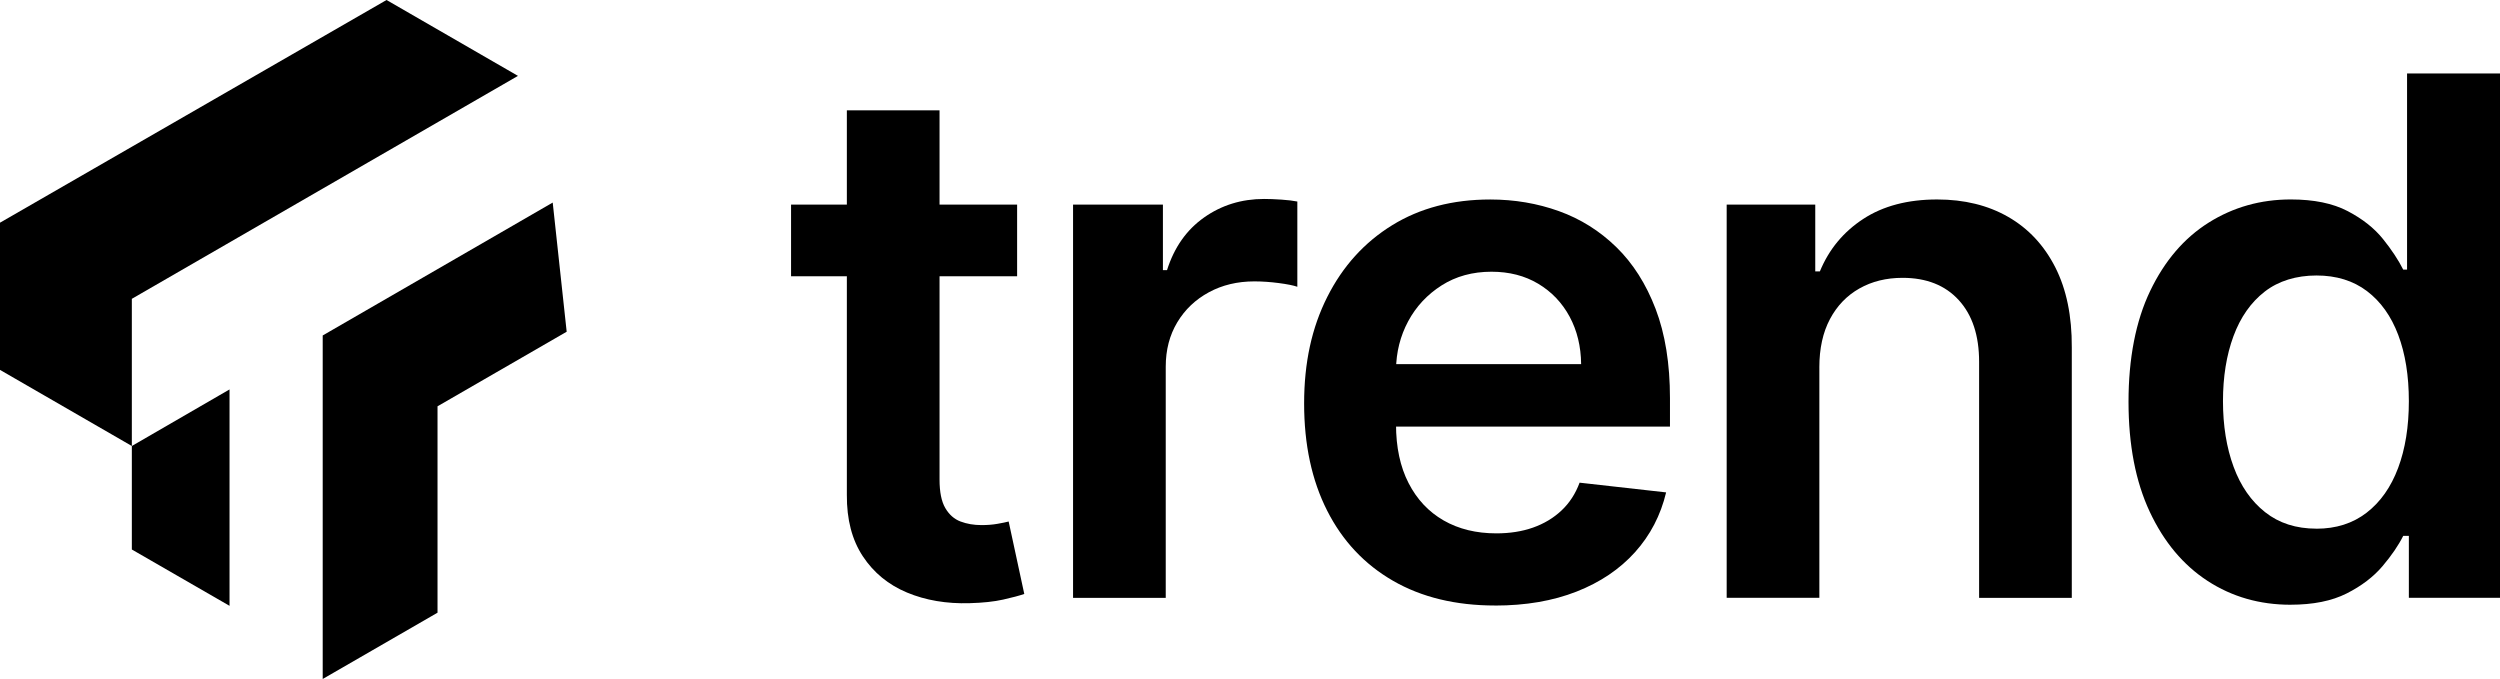 <?xml version="1.0" encoding="UTF-8"?>
<svg id="Layer_2" data-name="Layer 2" xmlns="http://www.w3.org/2000/svg" viewBox="0 0 1267.48 344.24">
  <g id="Layer_1-2" data-name="Layer 1">
    <g>
      <g>
        <polygon points="116.37 197.44 116.37 307.15 66.84 278.59 66.84 226.12 116.37 197.44"/>
        <polygon points="163.61 170.08 163.61 344.24 221.82 310.63 221.82 205.99 287.3 168.18 280.22 102.7 163.61 170.08"/>
        <polygon points="0 112.9 0 187.53 66.84 226.12 66.84 151.5 262.6 38.47 195.97 0 0 112.9"/>
      </g>
      <g>
        <path d="M515.67,103.72v36.34h-114.61v-36.34h114.61ZM429.35,55.95h46.99v187.17c0,6.32.97,11.14,2.92,14.47,1.95,3.33,4.52,5.6,7.72,6.81,3.2,1.21,6.75,1.82,10.64,1.82,2.94,0,5.65-.21,8.11-.65,2.47-.43,4.35-.82,5.65-1.17l7.92,36.73c-2.51.87-6.08,1.82-10.71,2.86-4.63,1.04-10.28,1.64-16.94,1.82-11.77.35-22.37-1.45-31.8-5.39-9.43-3.94-16.9-10.06-22.39-18.37-5.5-8.31-8.2-18.69-8.11-31.15V55.95Z"/>
        <path d="M544.03,303.09V103.72h45.56v33.23h2.08c3.64-11.51,9.89-20.4,18.76-26.67,8.87-6.27,19.01-9.41,30.44-9.41,2.59,0,5.51.11,8.76.33,3.25.22,5.95.54,8.11.97v43.22c-1.99-.69-5.13-1.32-9.41-1.88-4.28-.56-8.41-.85-12.4-.85-8.57,0-16.25,1.84-23.04,5.52-6.79,3.68-12.14,8.76-16.03,15.25s-5.84,13.97-5.84,22.46v117.21h-46.99Z"/>
        <path d="M758.01,306.99c-19.99,0-37.23-4.17-51.73-12.52-14.49-8.35-25.64-20.21-33.42-35.57-7.79-15.36-11.68-33.47-11.68-54.32s3.91-38.53,11.75-54.06c7.83-15.53,18.8-27.65,32.9-36.34,14.1-8.7,30.68-13.04,49.71-13.04,12.28,0,23.9,1.97,34.85,5.91,10.95,3.94,20.64,10.02,29.07,18.24,8.44,8.22,15.08,18.67,19.93,31.35,4.84,12.68,7.27,27.76,7.27,45.24v14.41h-163.42v-31.67h118.38c-.09-9-2.04-17.02-5.84-24.08-3.81-7.05-9.11-12.61-15.9-16.68-6.8-4.07-14.69-6.1-23.69-6.1-9.61,0-18.04,2.31-25.31,6.94-7.27,4.63-12.92,10.69-16.94,18.17-4.02,7.49-6.08,15.69-6.17,24.6v27.65c0,11.6,2.12,21.53,6.36,29.79,4.24,8.27,10.17,14.58,17.78,18.95,7.61,4.37,16.53,6.55,26.74,6.55,6.84,0,13.02-.97,18.56-2.92,5.54-1.95,10.34-4.82,14.41-8.63,4.07-3.81,7.14-8.52,9.22-14.15l43.87,4.93c-2.77,11.6-8.03,21.7-15.77,30.31-7.75,8.61-17.63,15.27-29.66,19.99-12.03,4.72-25.79,7.07-41.28,7.07Z"/>
        <path d="M922.4,186.27v116.82h-46.99V103.72h44.91v33.88h2.34c4.59-11.16,11.92-20.03,22-26.61,10.08-6.58,22.56-9.86,37.45-9.86,13.76,0,25.76,2.94,36.02,8.83,10.25,5.89,18.21,14.41,23.88,25.57,5.67,11.16,8.46,24.71,8.37,40.63v126.95h-46.99v-119.68c0-13.32-3.44-23.75-10.32-31.28-6.88-7.53-16.38-11.29-28.49-11.29-8.22,0-15.51,1.8-21.87,5.39s-11.34,8.76-14.93,15.51c-3.59,6.75-5.39,14.93-5.39,24.53Z"/>
        <path d="M1161.3,306.6c-15.66,0-29.68-4.02-42.06-12.07-12.38-8.05-22.15-19.73-29.33-35.05-7.18-15.32-10.77-33.92-10.77-55.81s3.65-40.87,10.97-56.14c7.31-15.27,17.2-26.83,29.66-34.66,12.46-7.83,26.35-11.75,41.66-11.75,11.68,0,21.29,1.97,28.82,5.91,7.53,3.94,13.5,8.65,17.91,14.15,4.41,5.5,7.83,10.67,10.25,15.51h1.95V37.26h47.12v265.83h-46.21v-31.41h-2.86c-2.42,4.85-5.93,9.97-10.51,15.38-4.59,5.41-10.64,10.02-18.17,13.82s-17,5.71-28.43,5.71ZM1174.41,268.05c9.95,0,18.43-2.7,25.44-8.11,7.01-5.41,12.33-12.96,15.97-22.65,3.63-9.69,5.45-20.98,5.45-33.88s-1.8-24.1-5.39-33.62c-3.59-9.52-8.87-16.92-15.84-22.2-6.97-5.28-15.51-7.92-25.63-7.92s-19.21,2.73-26.22,8.18c-7.01,5.45-12.29,12.98-15.84,22.58-3.55,9.61-5.32,20.6-5.32,32.97s1.8,23.56,5.39,33.29c3.59,9.74,8.91,17.39,15.96,22.97,7.05,5.58,15.73,8.37,26.03,8.37Z"/>
      </g>
    </g>
  </g>
</svg>